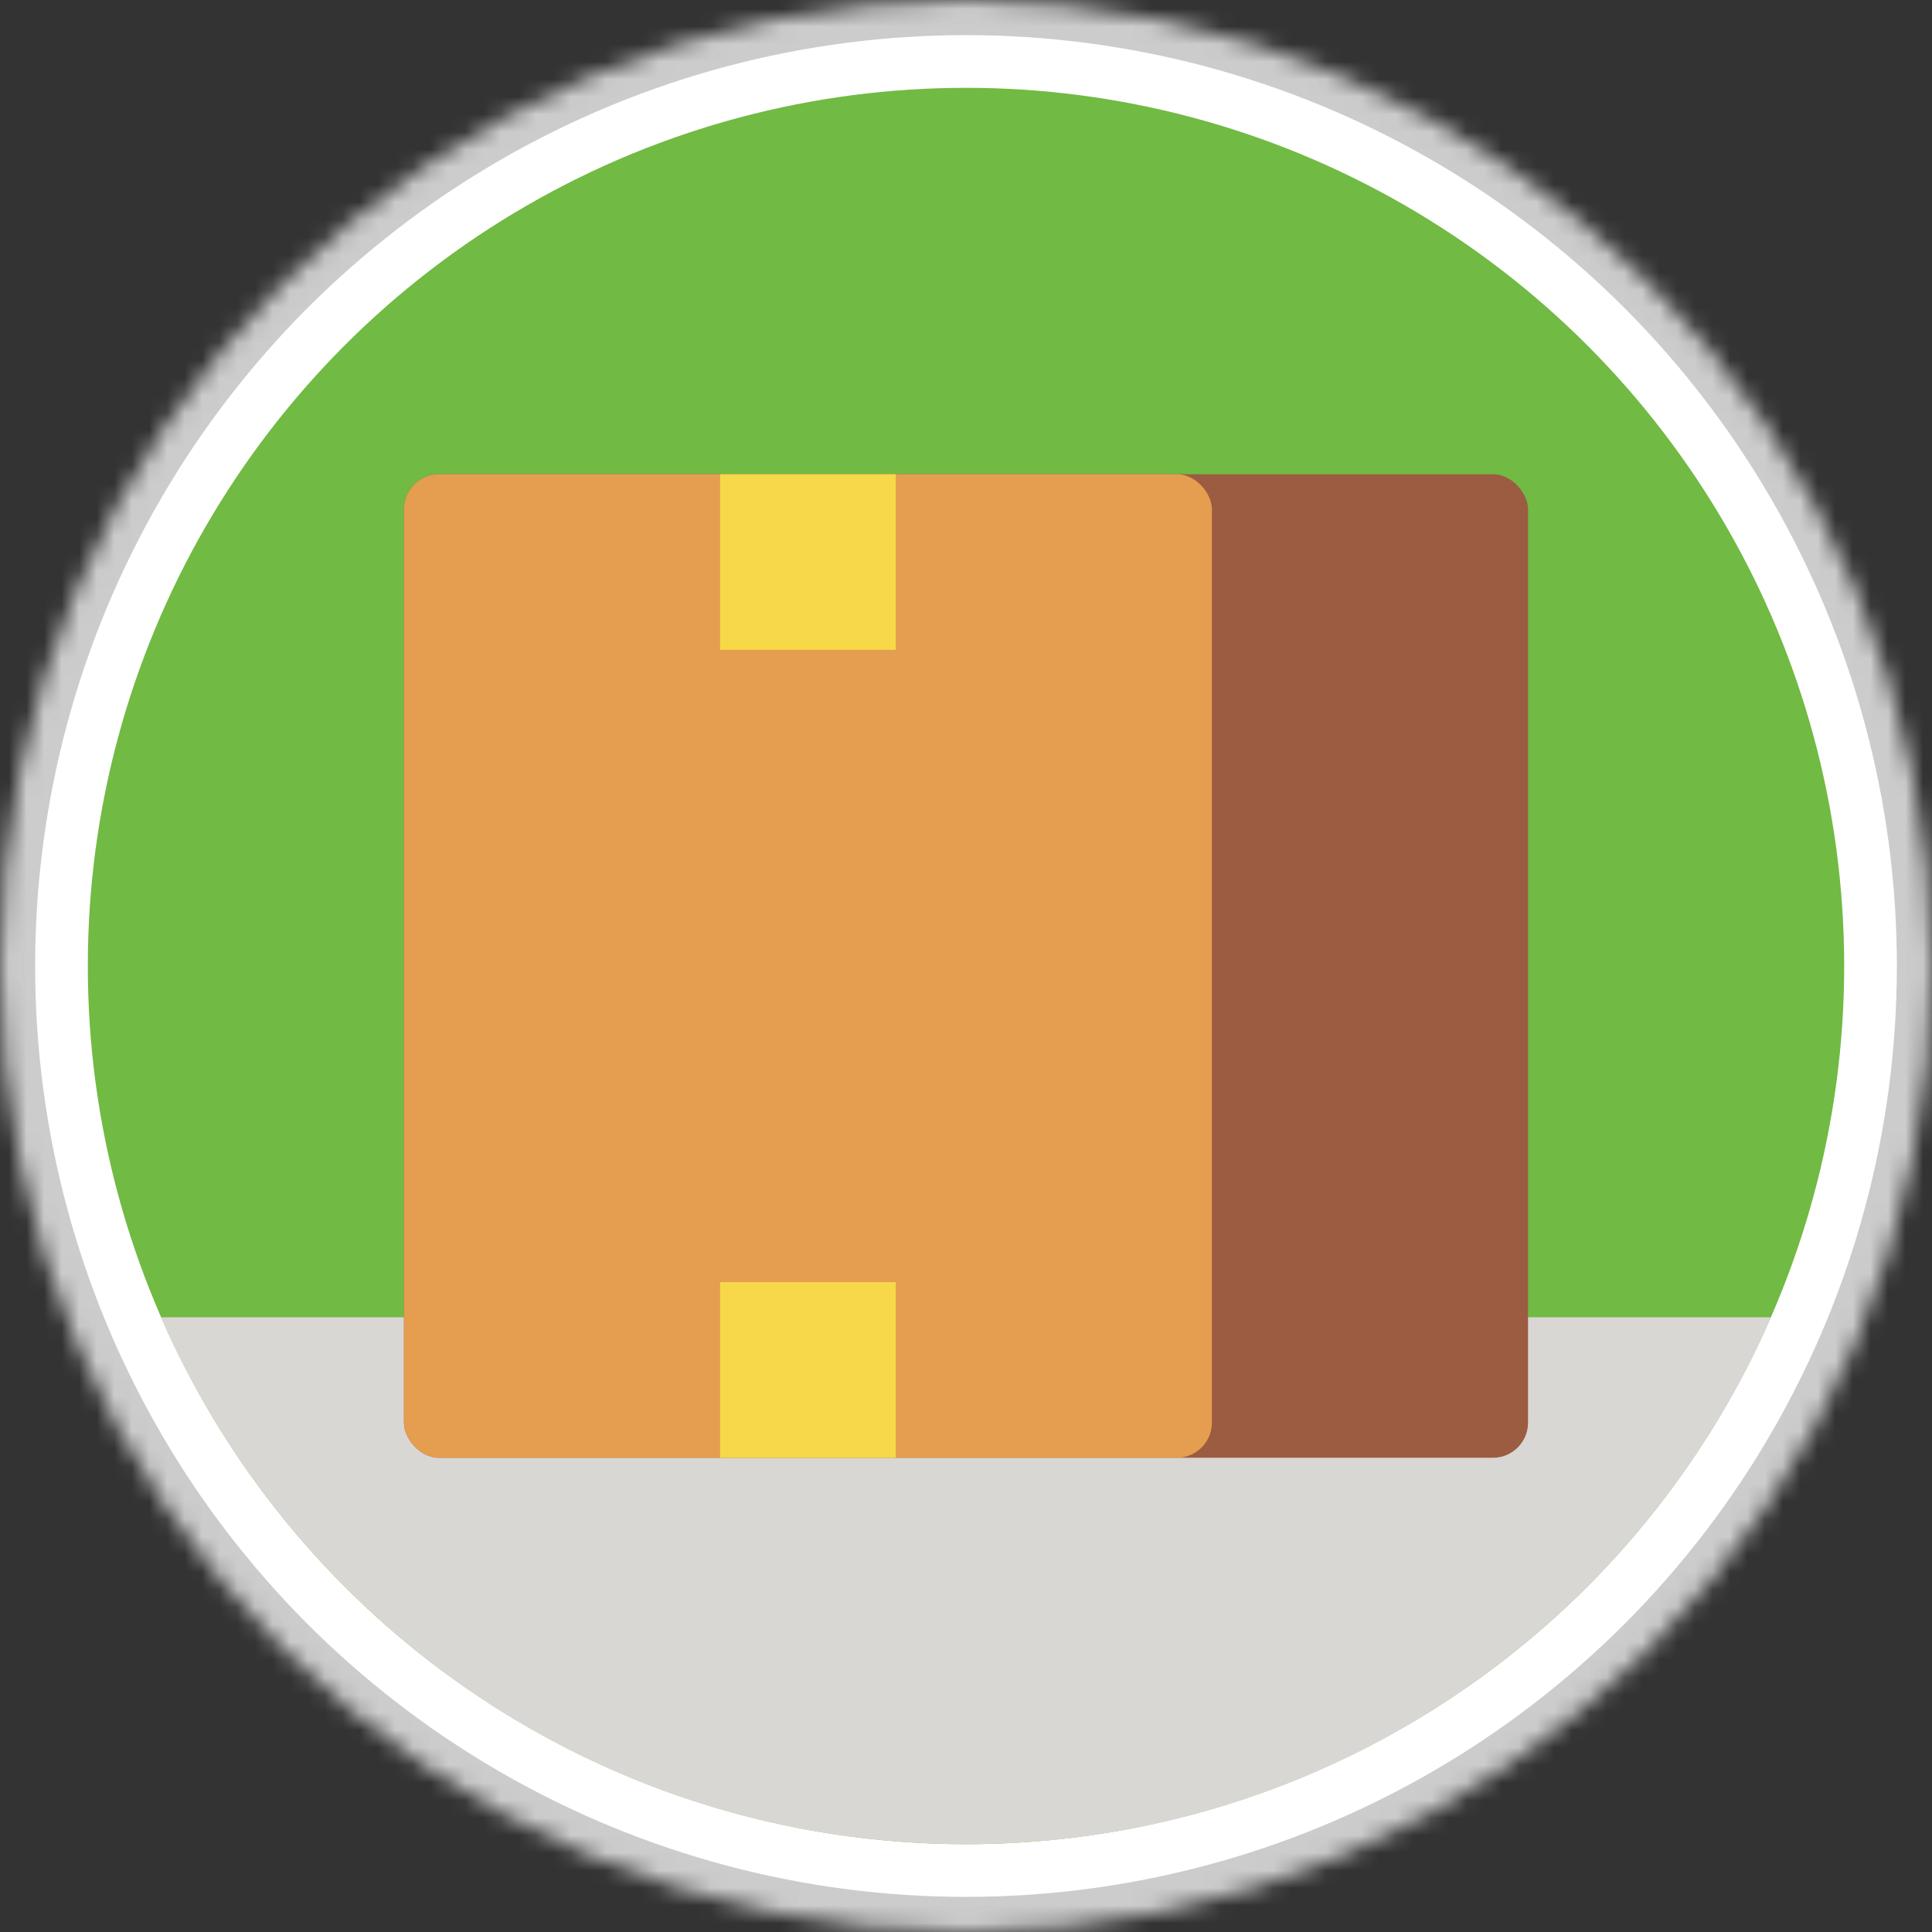 <?xml version="1.0" encoding="UTF-8" standalone="no"?>
<svg width="110px" height="110px" viewBox="0 0 110 110" version="1.1" xmlns="http://www.w3.org/2000/svg" xmlns:xlink="http://www.w3.org/1999/xlink">
    <rect x="0" y="0" width="110" height="110" fill="#333333" stroke="none"/>
    <!-- Generator: Sketch 40 (33762) - http://www.bohemiancoding.com/sketch -->
    <title>Group 2 Copy 3</title>
    <desc>Created with Sketch.</desc>
    <defs>
        <circle id="path-1" cx="55" cy="55" r="55"></circle>
        <mask id="mask-2" maskContentUnits="userSpaceOnUse" maskUnits="objectBoundingBox" x="0" y="0" width="110" height="110" fill="white">
            <use xlink:href="#path-1"></use>
        </mask>
    </defs>
    <g id="IMM-desktop" stroke="none" stroke-width="1" fill="none" fill-rule="evenodd">
        <g id="d.dashboard-c-catalogos" transform="translate(-1010, -268)">
            <g id="Group-2-Copy-3" transform="translate(1010, 268)">
                <use id="Oval-4" stroke="#CCCCCC" mask="url(#mask-2)" stroke-width="4" fill="#FFFFFF" xlink:href="#path-1"></use>
                <circle id="Oval-4-Copy" fill="#71BA43" cx="55" cy="55" r="50"></circle>
                <path d="M100.84,75 C93.124,92.659 75.503,105 55,105 C34.497,105 16.876,92.659 9.16,75 L100.84,75 Z" id="Combined-Shape" fill="#D9D7D3"></path>
                <rect id="Rectangle" fill="#9C5C42" x="23" y="27" width="64" height="56" rx="2"></rect>
                <rect id="Rectangle-Copy-3" fill="#E59D50" x="23" y="27" width="46" height="56" rx="2"></rect>
                <rect id="Rectangle-9" fill="#F7D848" x="41" y="27" width="10" height="10"></rect>
                <rect id="Rectangle-9-Copy" fill="#F7D848" x="41" y="73" width="10" height="10"></rect>
            </g>
        </g>
    </g>
</svg>